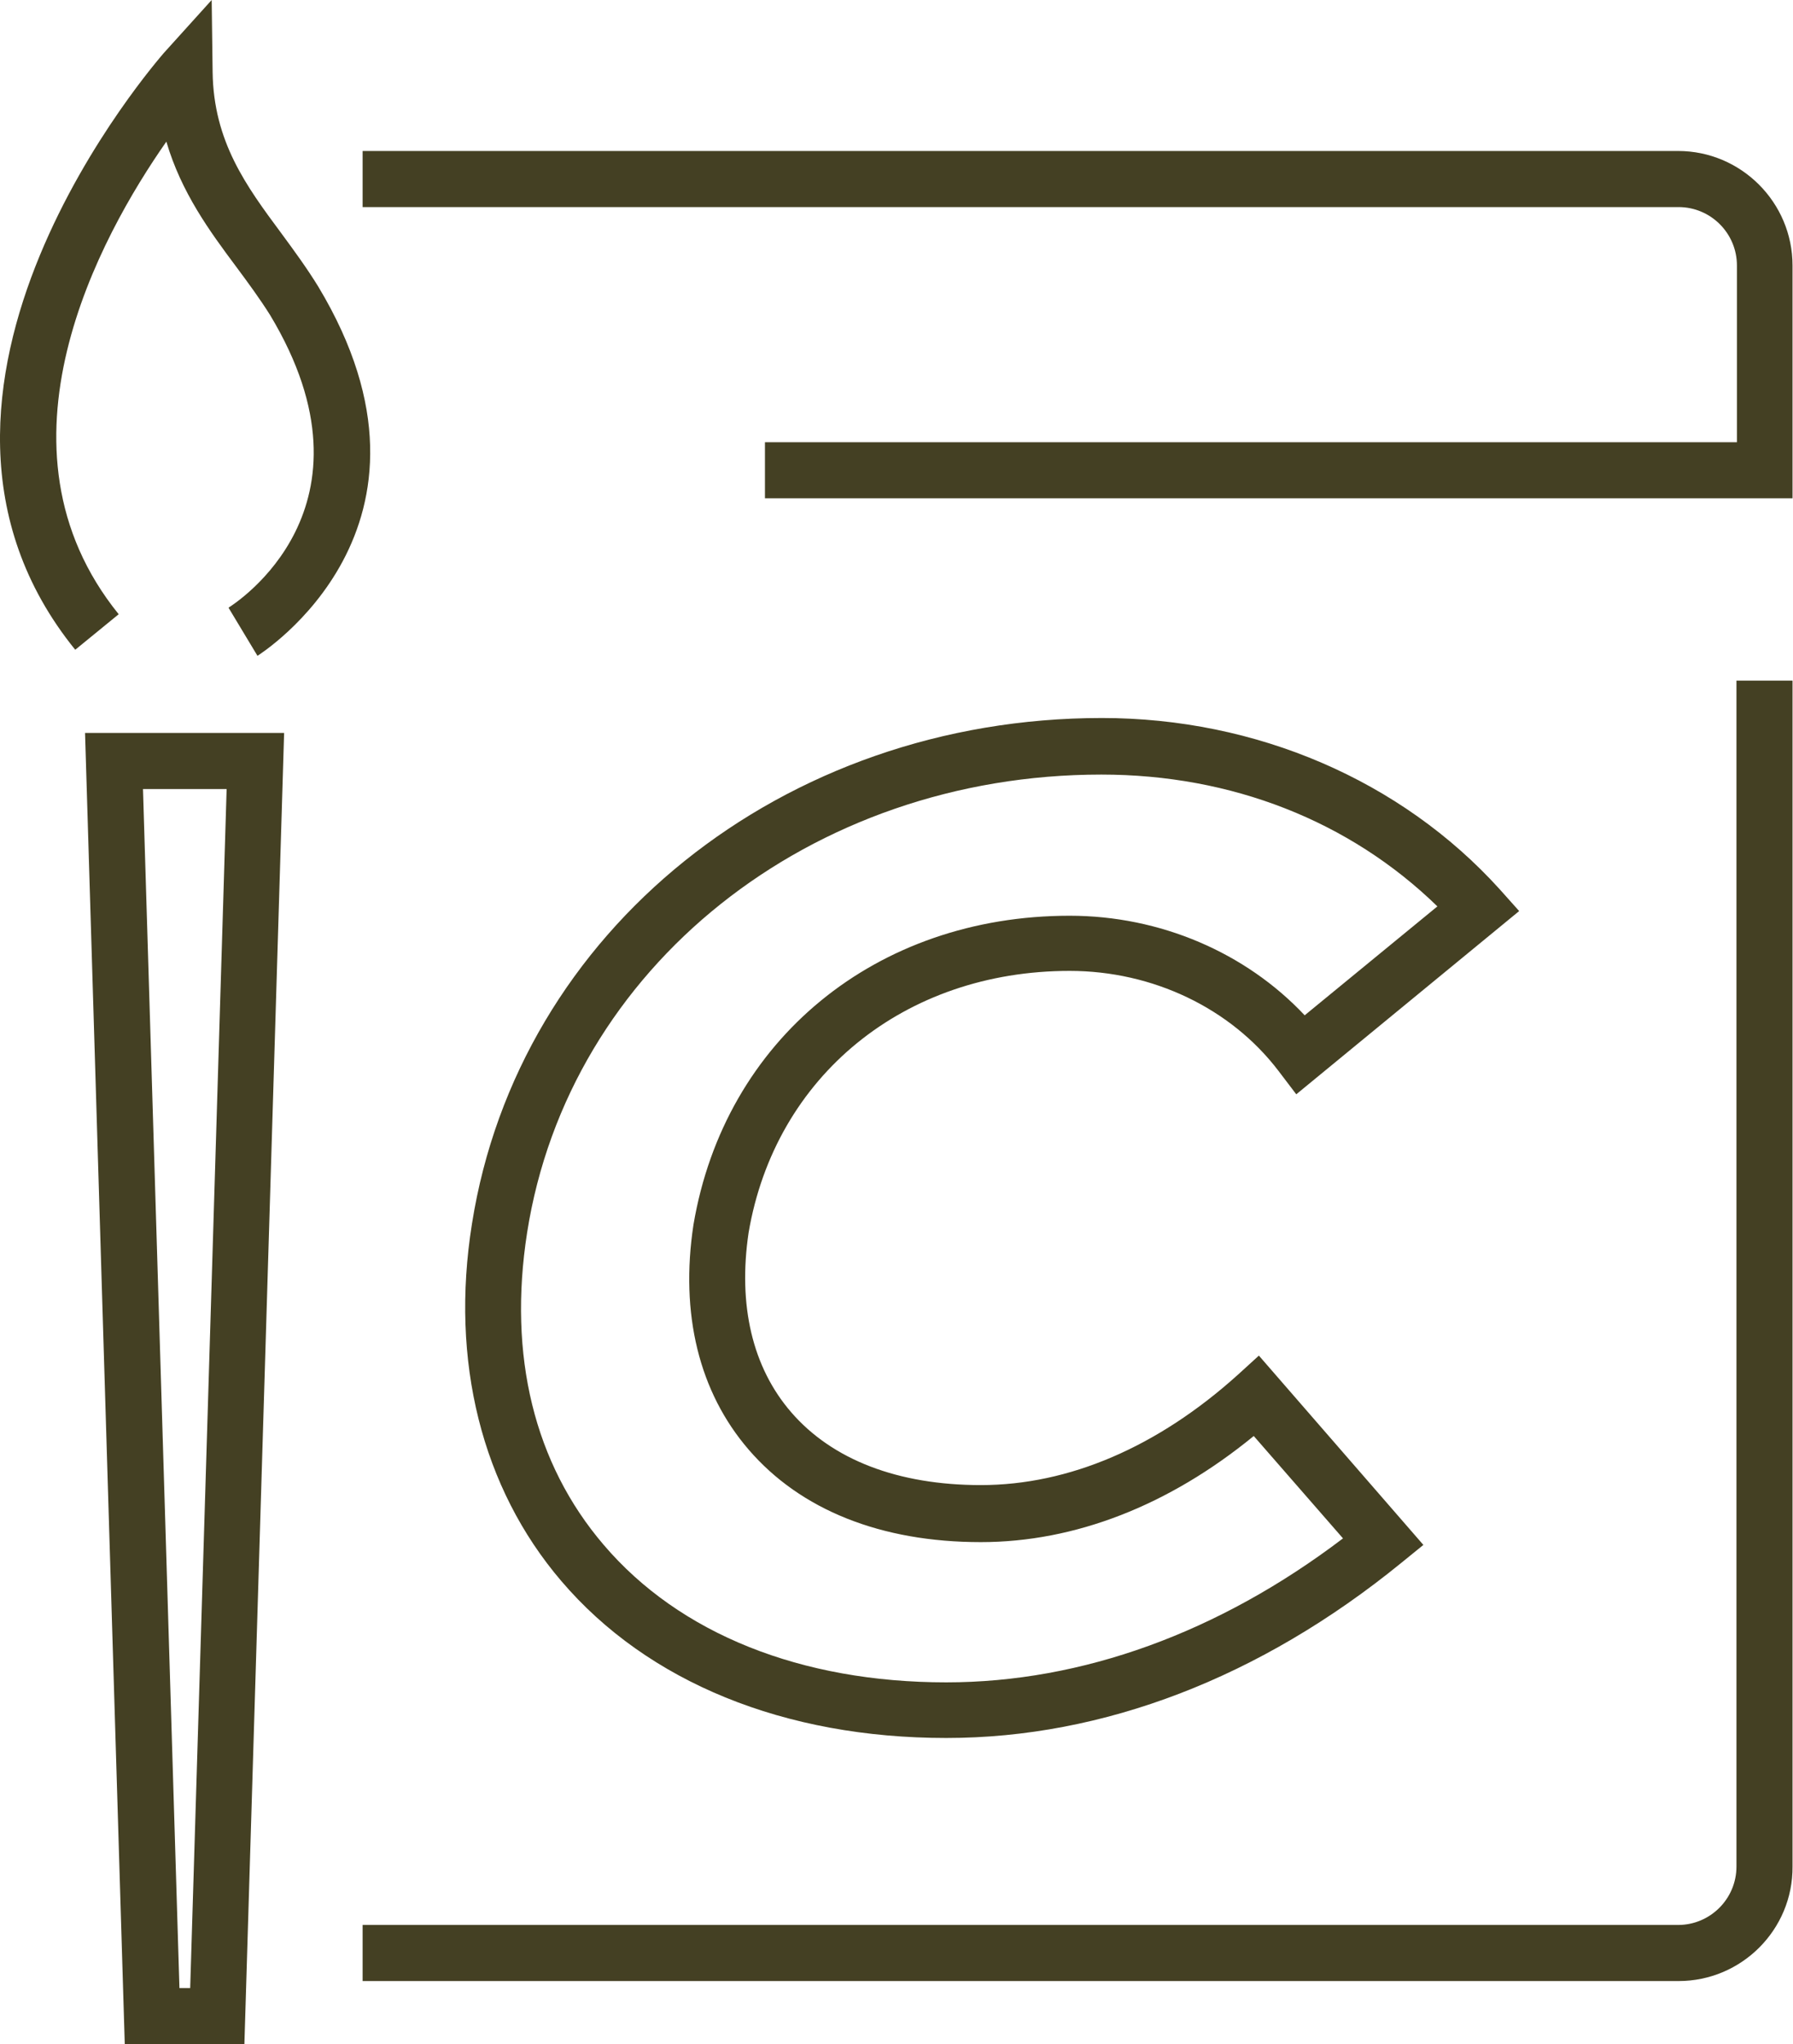 <?xml version="1.0" encoding="utf-8"?>
<!-- Generator: Adobe Illustrator 24.0.0, SVG Export Plug-In . SVG Version: 6.00 Build 0)  -->
<svg version="1.1" xmlns="http://www.w3.org/2000/svg" xmlns:xlink="http://www.w3.org/1999/xlink" x="0px" y="0px"
	 viewBox="0 0 38.37 43.73" style="enable-background:new 0 0 38.37 43.73;" xml:space="preserve">
<style type="text/css">
	.st0{display:none;}
	.st1{display:inline;fill:#E4422B;}
	.st2{fill:#444023;}
	.st3{fill:#D93127;}
	.st4{fill:#099CD1;}
	.st5{fill:#FFFFFF;}
	.st6{fill:#E85343;}
	.st7{fill:#242528;}
</style>
<g id="Layer_2" class="st0">
	
		<image style="display:inline;overflow:visible;" width="1920" height="9407" xlink:href="80870AA2.html"  transform="matrix(1 0 0 1 -260.925 -2806.701)">
	</image>
</g>
<g id="Layer_1">
	<g>
		<g>
			<g>
				<path class="st2" d="M20.25,37.18c-3.46,0-6.39-1.19-8.24-3.36c-1.7-1.99-2.38-4.7-1.91-7.64c0.99-6.27,6.65-10.82,13.48-10.82
					c3.3,0,6.4,1.33,8.51,3.66l0.42,0.47l-4.77,3.92l-0.38-0.5c-1.02-1.34-2.69-2.14-4.47-2.14c-3.54,0-6.3,2.25-6.87,5.6
					c-0.23,1.55,0.08,2.88,0.91,3.84c0.88,1.02,2.29,1.56,4.06,1.56c1.88,0,3.78-0.81,5.5-2.36l0.45-0.41l3.52,4.05l-0.48,0.39
					C26.97,35.89,23.61,37.18,20.25,37.18z M23.57,16.57c-6.23,0-11.4,4.12-12.29,9.8c-0.41,2.63,0.15,4.94,1.64,6.68
					c1.62,1.9,4.22,2.94,7.33,2.94c2.9,0,5.83-1.06,8.49-3.08l-1.91-2.19c-1.82,1.49-3.83,2.27-5.84,2.27
					c-2.14,0-3.86-0.69-4.97-1.98c-1.06-1.23-1.47-2.9-1.18-4.81c0.67-3.96,3.91-6.61,8.05-6.61c1.94,0,3.77,0.79,5.03,2.13
					l2.84-2.33C28.88,17.56,26.35,16.57,23.57,16.57z"/>
			</g>
		</g>
		<g>
			<g>
				<path class="st2" d="M38.37,10.66h-22v-1.2h20.8V5.68c0-0.69-0.56-1.25-1.25-1.25H7.76v-1.2h28.15c1.35,0,2.45,1.1,2.45,2.45
					V10.66z"/>
			</g>
			<g>
				<path class="st2" d="M35.92,42.38H7.76v-1.2h28.15c0.69,0,1.25-0.56,1.25-1.25V14.56h1.2v25.37
					C38.37,41.28,37.27,42.38,35.92,42.38z"/>
			</g>
			<g>
				<path class="st2" d="M5.23,43.73H2.67L1.82,15.68h4.26L5.23,43.73z M3.84,42.53h0.23l0.78-25.65H3.06L3.84,42.53z"/>
			</g>
			<g>
				<path class="st2" d="M5.51,14.03L4.89,13l0.31,0.51l-0.31-0.51c0.14-0.09,3.37-2.14,0.89-6.26C5.56,6.39,5.31,6.05,5.05,5.7
					C4.49,4.95,3.88,4.12,3.56,3.03C2.14,5.06-0.35,9.57,2.54,13.14L1.61,13.9C-2.88,8.36,3.44,1.22,3.5,1.14L4.53,0l0.02,1.54
					c0.02,1.49,0.72,2.44,1.47,3.45C6.3,5.37,6.57,5.74,6.81,6.13C9.91,11.28,5.55,14,5.51,14.03z"/>
			</g>
		</g>
	</g>
</g>
</svg>
